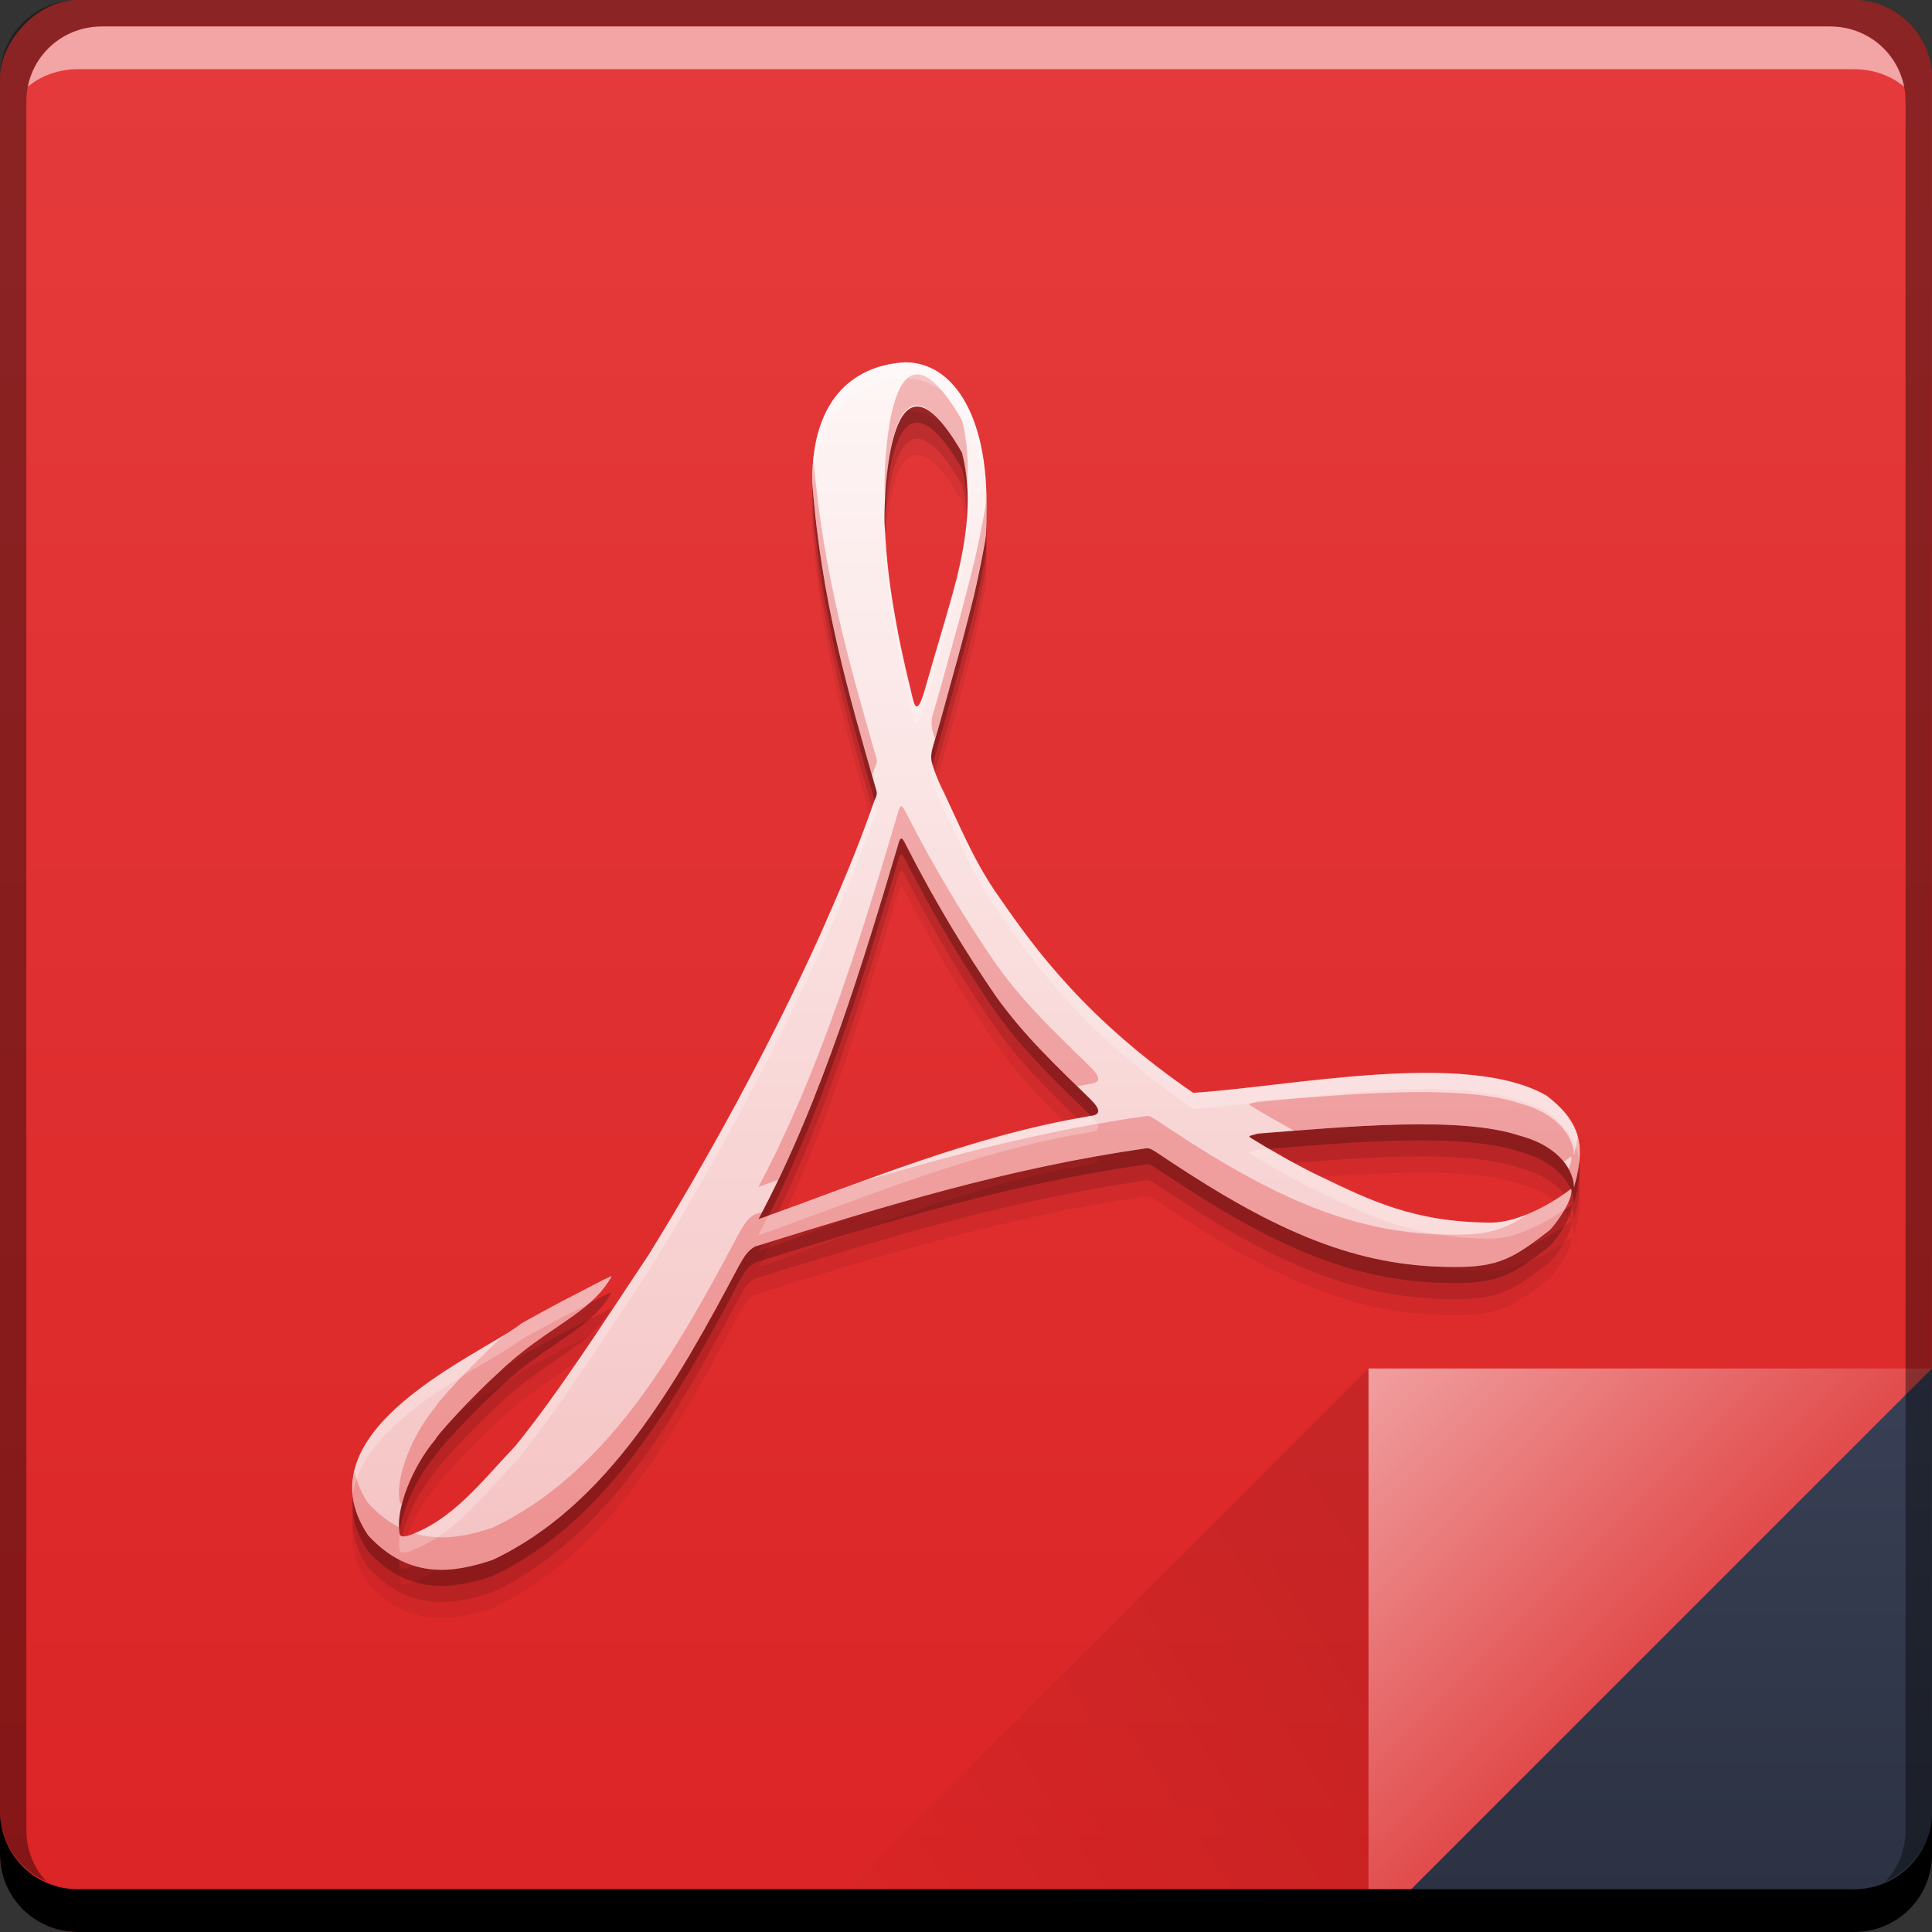 <svg xmlns="http://www.w3.org/2000/svg" xmlns:svg="http://www.w3.org/2000/svg" xmlns:xlink="http://www.w3.org/1999/xlink" id="svg4214" width="48" height="48" version="1.1"><rect width="100%" height="100%" fill="#333333" stroke="none"/><defs id="defs4216"><linearGradient id="linearGradient4376"><stop id="stop4378" offset="0" stop-color="#f5c3c3" stop-opacity="1"/><stop id="stop4380" offset="1" stop-color="#fef6f6" stop-opacity="1"/></linearGradient><linearGradient id="linearGradient4273"><stop id="stop4275" offset="0" stop-color="#e14b4b" stop-opacity="1"/><stop id="stop4277" offset="1" stop-color="#f19fa0" stop-opacity="1"/></linearGradient><linearGradient id="linearGradient4788"><stop id="stop4790" offset="0" stop-color="#000" stop-opacity="1"/><stop id="stop4792" offset="1" stop-color="#000" stop-opacity="0"/></linearGradient><linearGradient id="linearGradient4433"><stop id="stop4435" offset="0" stop-color="#2b3141" stop-opacity="1"/><stop id="stop4437" offset="1" stop-color="#394056" stop-opacity="1"/></linearGradient><linearGradient id="linearGradient943"><stop id="stop945" offset="0" stop-color="#db2425" stop-opacity="1"/><stop id="stop947" offset="1" stop-color="#e53b3c" stop-opacity="1"/></linearGradient><linearGradient id="linearGradient4117" x1="92.143" x2="92.143" y1="-1049.092" y2="-1001.09" gradientTransform="translate(-64.893,-3.274)" gradientUnits="userSpaceOnUse" xlink:href="#linearGradient943"/><linearGradient id="linearGradient4439" x1="42.957" x2="42.957" y1="48" y2="33.999" gradientTransform="translate(1e-5,1004.362)" gradientUnits="userSpaceOnUse" xlink:href="#linearGradient4433"/><linearGradient id="linearGradient4786" x1="458.571" x2="472.509" y1="871.361" y2="862.361" gradientTransform="matrix(-1,0,0,-1,492.571,1914.724)" gradientUnits="userSpaceOnUse" xlink:href="#linearGradient4788"/><linearGradient id="linearGradient4219" x1="465.571" x2="458.571" y1="869.362" y2="862.363" gradientTransform="translate(-424.571,176)" gradientUnits="userSpaceOnUse" xlink:href="#linearGradient4273"/><linearGradient id="linearGradient4374" x1="25.433" x2="25.433" y1="1043.352" y2="1013.36" gradientUnits="userSpaceOnUse" xlink:href="#linearGradient4376"/></defs><g id="layer1" transform="translate(0,-1004.362)"><rect id="rect2991-1-7-3" width="48" height="48" x="0" y="-1052.362" fill="url(#linearGradient4117)" fill-opacity="1" stroke="none" ry="1.945" transform="scale(1,-1)"/><path id="path4130" fill="url(#linearGradient4219)" fill-opacity="1" stroke="none" d="m 34,1038.361 0,14.001 14,-14 z"/><path id="path4303" fill="url(#linearGradient4439)" fill-opacity="1" stroke="none" d="m 48,1038.362 -14,14 12.055,0 c 1.077,0 1.945,-0.868 1.945,-1.945 l 0,-12.055 z"/><path id="path4784" fill="url(#linearGradient4786)" fill-opacity="1" stroke="none" d="m 34,1052.362 0,-14.001 -14,14 z" opacity=".1"/><path id="rect846-0" fill="#000" fill-opacity="1" stroke="none" d="m -1e-5,1049.362 0,1.062 c 0,1.077 0.86,1.938 1.938,1.938 l 44.125,0 c 1.077,0 1.938,-0.86 1.938,-1.938 l 0,-1.062 c 0,1.077 -0.86,1.938 -1.938,1.938 l -44.125,0 c -1.077,0 -1.938,-0.86 -1.938,-1.938 z"/><path id="path7515-3" fill="#fff" fill-opacity=".537" stroke="none" d="m 2.531,1005.019 c -0.917,0 -1.671,0.639 -1.844,1.5 0.336,-0.28 0.775,-0.438 1.25,-0.438 l 44.125,0 c 0.475,0 0.914,0.158 1.25,0.438 -0.173,-0.861 -0.927,-1.5 -1.844,-1.5 l -42.938,0 z"/><path id="rect4280-1" fill="#000" fill-opacity=".392" stroke="none" d="m 1.937,1004.362 c -1.077,0 -1.938,0.86 -1.938,1.938 l 0,43.062 c 0,0.793 0.48,1.449 1.156,1.75 -0.309,-0.333 -0.5,-0.782 -0.5,-1.281 l 0,-42.938 c 0,-1.048 0.827,-1.875 1.875,-1.875 l 42.938,0 c 1.048,0 1.875,0.827 1.875,1.875 l 0,42.938 c 0,0.499 -0.191,0.948 -0.5,1.281 0.676,-0.301 1.156,-0.957 1.156,-1.75 l 0,-43.062 c 0,-1.077 -0.86,-1.938 -1.938,-1.938 l -44.125,0 z"/><path id="path4388" fill="#000" fill-opacity=".059" d="m 22.489,1014.563 c -1.151,0.062 -2.326,0.785 -2.308,2.974 0.216,2.945 0.917,5.312 1.593,7.666 0.018,0.044 0.012,0.12 -0.014,0.173 -0.026,0.052 -0.077,0.184 -0.112,0.293 -0.383,1.088 -0.816,2.09 -1.273,3.123 -1.226,2.717 -2.822,5.625 -4.262,7.949 -1.109,1.663 -2.234,3.425 -3.315,4.753 -0.878,0.924 -1.561,1.842 -2.672,2.229 -0.1,0 -0.209,0.08 -0.209,-0.165 -0.058,-0.525 0.3,-1.524 0.909,-2.247 0,-0.057 0.855,-1.009 1.594,-1.678 0.772,-0.738 1.508,-1.119 2.069,-1.566 0.285,-0.227 0.525,-0.471 0.703,-0.788 0,-0.037 -0.458,0.221 -1.251,0.625 -0.318,0.169 -0.652,0.353 -0.984,0.537 -0.907,0.736 -5.574,2.63 -3.813,5.262 1.056,1.157 2.211,0.905 3.088,0.617 2.856,-1.342 4.57,-4.371 6.119,-7.298 0.139,-0.241 0.215,-0.383 0.408,-0.492 3.305,-1.029 6.309,-1.951 9.705,-2.438 0.112,-0.024 0.199,0.056 0.544,0.282 2.684,1.787 4.701,2.664 7.083,2.664 1.159,0.019 1.537,-0.241 2.403,-0.908 0.229,-0.229 0.603,-0.811 0.543,-1.034 -0.553,0.431 -1.372,0.841 -1.98,0.841 -1.929,0 -3.049,-0.571 -4.244,-1.141 -0.563,-0.267 -1.179,-0.619 -1.682,-0.929 -0.166,-0.095 -0.086,-0.076 0.12,-0.141 2.213,-0.173 5.039,-0.444 6.516,0.054 1.026,0.275 1.339,0.915 1.339,1.285 0.238,-0.889 0.283,-1.549 -0.683,-2.282 -1.988,-1.146 -6.386,-0.22 -8.778,-0.069 -2.626,-1.795 -3.928,-3.565 -4.805,-4.84 -0.657,-0.912 -1.017,-1.864 -1.514,-2.882 -0.203,-0.5 -0.226,-0.588 -0.153,-0.86 0.177,-0.602 0.334,-1.176 0.494,-1.761 0.188,-0.666 0.36,-1.33 0.53,-2.008 0.113,-0.478 0.214,-0.998 0.281,-1.375 0.036,-0.222 0.032,-0.555 0.032,-0.93 0,-2.254 -0.871,-3.494 -2.019,-3.494 z m 1.412,2.243 c 0.272,1.063 0.109,2.12 -0.121,3.088 -0.238,0.913 -0.549,1.901 -0.769,2.686 -0.235,0.874 -0.3,0.461 -0.354,0.262 -0.013,-0.066 -0.047,-0.208 -0.074,-0.317 -0.08,-0.321 -0.208,-0.901 -0.265,-1.202 -0.213,-1.122 -0.294,-1.779 -0.343,-2.772 -0.016,-0.61 0.105,-4.894 1.925,-1.746 z m -1.359,9.812 c 0.698,1.366 1.462,2.62 2.196,3.688 0.73,1.017 1.46,1.687 2.356,2.569 0.425,0.424 0.035,0.393 -0.116,0.434 -2.844,0.48 -5.565,1.631 -8.135,2.544 1.587,-2.973 2.646,-6.536 3.475,-9.321 0.076,-0.283 0.137,-0.067 0.225,0.086 z"/><path id="path4386" fill="#000" fill-opacity=".118" d="m 22.489,1014.163 c -1.151,0.062 -2.326,0.785 -2.308,2.974 0.216,2.945 0.917,5.312 1.593,7.666 0.018,0.044 0.012,0.12 -0.014,0.173 -0.026,0.052 -0.077,0.184 -0.112,0.293 -0.383,1.088 -0.816,2.09 -1.273,3.123 -1.226,2.717 -2.822,5.625 -4.262,7.949 -1.109,1.663 -2.234,3.425 -3.315,4.753 -0.878,0.924 -1.561,1.842 -2.672,2.229 -0.1,0 -0.209,0.08 -0.209,-0.165 -0.058,-0.525 0.3,-1.524 0.909,-2.247 0,-0.057 0.855,-1.009 1.594,-1.678 0.772,-0.738 1.508,-1.119 2.069,-1.566 0.285,-0.227 0.525,-0.471 0.703,-0.788 0,-0.037 -0.458,0.221 -1.251,0.625 -0.318,0.169 -0.652,0.353 -0.984,0.537 -0.907,0.736 -5.574,2.63 -3.813,5.262 1.056,1.157 2.211,0.905 3.088,0.617 2.856,-1.342 4.57,-4.371 6.119,-7.298 0.139,-0.241 0.215,-0.383 0.408,-0.492 3.305,-1.029 6.309,-1.951 9.705,-2.438 0.112,-0.024 0.199,0.056 0.544,0.282 2.684,1.787 4.701,2.664 7.083,2.664 1.159,0.019 1.537,-0.241 2.403,-0.908 0.229,-0.229 0.603,-0.811 0.543,-1.034 -0.553,0.431 -1.372,0.841 -1.98,0.841 -1.929,0 -3.049,-0.571 -4.244,-1.141 -0.563,-0.267 -1.179,-0.619 -1.682,-0.929 -0.166,-0.095 -0.086,-0.076 0.12,-0.141 2.213,-0.173 5.039,-0.444 6.516,0.054 1.026,0.275 1.339,0.915 1.339,1.285 0.238,-0.889 0.283,-1.549 -0.683,-2.282 -1.988,-1.146 -6.386,-0.22 -8.778,-0.069 -2.626,-1.795 -3.928,-3.565 -4.805,-4.84 -0.657,-0.912 -1.017,-1.864 -1.514,-2.882 -0.203,-0.5 -0.226,-0.588 -0.153,-0.86 0.177,-0.602 0.334,-1.176 0.494,-1.761 0.188,-0.666 0.36,-1.33 0.53,-2.008 0.113,-0.478 0.214,-0.998 0.281,-1.375 0.036,-0.222 0.032,-0.555 0.032,-0.93 0,-2.254 -0.871,-3.494 -2.019,-3.494 z m 1.412,2.243 c 0.272,1.063 0.109,2.12 -0.121,3.088 -0.238,0.913 -0.549,1.901 -0.769,2.686 -0.235,0.874 -0.3,0.461 -0.354,0.262 -0.013,-0.066 -0.047,-0.208 -0.074,-0.317 -0.08,-0.321 -0.208,-0.901 -0.265,-1.202 -0.213,-1.122 -0.294,-1.779 -0.343,-2.772 -0.016,-0.61 0.105,-4.894 1.925,-1.746 z m -1.359,9.812 c 0.698,1.366 1.462,2.62 2.196,3.688 0.73,1.017 1.46,1.687 2.356,2.569 0.425,0.424 0.035,0.393 -0.116,0.434 -2.844,0.48 -5.565,1.631 -8.135,2.544 1.587,-2.973 2.646,-6.536 3.475,-9.321 0.076,-0.283 0.137,-0.067 0.225,0.086 z"/><path id="path4382" fill="#000" fill-opacity=".235" d="m 22.489,1013.763 c -1.151,0.062 -2.326,0.785 -2.308,2.974 0.216,2.945 0.917,5.312 1.593,7.666 0.018,0.044 0.012,0.12 -0.014,0.173 -0.026,0.052 -0.077,0.184 -0.112,0.293 -0.383,1.088 -0.816,2.09 -1.273,3.123 -1.226,2.717 -2.822,5.625 -4.262,7.949 -1.109,1.663 -2.234,3.425 -3.315,4.753 -0.878,0.924 -1.561,1.842 -2.672,2.229 -0.1,0 -0.209,0.08 -0.209,-0.165 -0.058,-0.525 0.3,-1.524 0.909,-2.247 0,-0.057 0.855,-1.009 1.594,-1.678 0.772,-0.738 1.508,-1.119 2.069,-1.566 0.285,-0.227 0.525,-0.471 0.703,-0.788 0,-0.037 -0.458,0.221 -1.251,0.625 -0.318,0.169 -0.652,0.353 -0.984,0.537 -0.907,0.736 -5.574,2.63 -3.813,5.262 1.056,1.157 2.211,0.905 3.088,0.617 2.856,-1.342 4.57,-4.371 6.119,-7.298 0.139,-0.241 0.215,-0.383 0.408,-0.492 3.305,-1.029 6.309,-1.951 9.705,-2.438 0.112,-0.024 0.199,0.056 0.544,0.282 2.684,1.787 4.701,2.664 7.083,2.664 1.159,0.019 1.537,-0.241 2.403,-0.908 0.229,-0.229 0.603,-0.811 0.543,-1.034 -0.553,0.431 -1.372,0.841 -1.98,0.841 -1.929,0 -3.049,-0.571 -4.244,-1.141 -0.563,-0.267 -1.179,-0.619 -1.682,-0.929 -0.166,-0.095 -0.086,-0.076 0.12,-0.141 2.213,-0.173 5.039,-0.444 6.516,0.054 1.026,0.275 1.339,0.915 1.339,1.285 0.238,-0.889 0.283,-1.549 -0.683,-2.282 -1.988,-1.146 -6.386,-0.22 -8.778,-0.069 -2.626,-1.795 -3.928,-3.565 -4.805,-4.84 -0.657,-0.912 -1.017,-1.864 -1.514,-2.882 -0.203,-0.5 -0.226,-0.588 -0.153,-0.86 0.177,-0.602 0.334,-1.176 0.494,-1.761 0.188,-0.666 0.36,-1.33 0.53,-2.008 0.113,-0.478 0.214,-0.998 0.281,-1.375 0.036,-0.222 0.032,-0.555 0.032,-0.93 0,-2.254 -0.871,-3.494 -2.019,-3.494 z m 1.412,2.243 c 0.272,1.063 0.109,2.12 -0.121,3.088 -0.238,0.913 -0.549,1.901 -0.769,2.686 -0.235,0.874 -0.3,0.461 -0.354,0.262 -0.013,-0.066 -0.047,-0.208 -0.074,-0.317 -0.08,-0.321 -0.208,-0.901 -0.265,-1.202 -0.213,-1.122 -0.294,-1.779 -0.343,-2.772 -0.016,-0.61 0.105,-4.894 1.925,-1.746 z m -1.359,9.812 c 0.698,1.366 1.462,2.62 2.196,3.688 0.73,1.017 1.46,1.687 2.356,2.569 0.425,0.424 0.035,0.393 -0.116,0.434 -2.844,0.48 -5.565,1.631 -8.135,2.544 1.587,-2.973 2.646,-6.536 3.475,-9.321 0.076,-0.283 0.137,-0.067 0.225,0.086 z"/><path id="path4290" fill="url(#linearGradient4374)" fill-opacity="1" d="m 22.489,1013.363 c -1.151,0.062 -2.326,0.785 -2.308,2.974 0.216,2.945 0.917,5.312 1.593,7.666 0.018,0.044 0.012,0.12 -0.014,0.173 -0.026,0.052 -0.077,0.184 -0.112,0.293 -0.383,1.088 -0.816,2.09 -1.273,3.123 -1.226,2.717 -2.822,5.625 -4.262,7.949 -1.109,1.663 -2.234,3.425 -3.315,4.753 -0.878,0.924 -1.561,1.842 -2.672,2.229 -0.1,0 -0.209,0.08 -0.209,-0.165 -0.058,-0.525 0.3,-1.524 0.909,-2.247 0,-0.057 0.855,-1.009 1.594,-1.678 0.772,-0.738 1.508,-1.119 2.069,-1.566 0.285,-0.227 0.525,-0.471 0.703,-0.788 0,-0.037 -0.458,0.221 -1.251,0.625 -0.318,0.169 -0.652,0.353 -0.984,0.537 -0.907,0.736 -5.574,2.63 -3.813,5.262 1.056,1.157 2.211,0.905 3.088,0.617 2.856,-1.342 4.57,-4.371 6.119,-7.298 0.139,-0.241 0.215,-0.383 0.408,-0.492 3.305,-1.029 6.309,-1.951 9.705,-2.438 0.112,-0.024 0.199,0.056 0.544,0.282 2.684,1.787 4.701,2.664 7.083,2.664 1.159,0.019 1.537,-0.241 2.403,-0.908 0.229,-0.229 0.603,-0.811 0.543,-1.034 -0.553,0.431 -1.372,0.841 -1.98,0.841 -1.929,0 -3.049,-0.571 -4.244,-1.141 -0.563,-0.267 -1.179,-0.619 -1.682,-0.929 -0.166,-0.095 -0.086,-0.076 0.12,-0.141 2.213,-0.173 5.039,-0.444 6.516,0.054 1.026,0.275 1.339,0.915 1.339,1.285 0.238,-0.889 0.283,-1.549 -0.683,-2.282 -1.988,-1.146 -6.386,-0.22 -8.778,-0.069 -2.626,-1.795 -3.928,-3.565 -4.805,-4.84 -0.657,-0.912 -1.017,-1.864 -1.514,-2.882 -0.203,-0.5 -0.226,-0.588 -0.153,-0.86 0.177,-0.602 0.334,-1.176 0.494,-1.761 0.188,-0.666 0.36,-1.33 0.53,-2.008 0.113,-0.478 0.214,-0.998 0.281,-1.375 0.036,-0.222 0.032,-0.555 0.032,-0.93 0,-2.254 -0.871,-3.494 -2.019,-3.494 z m 1.412,2.243 c 0.272,1.063 0.109,2.12 -0.121,3.088 -0.238,0.913 -0.549,1.901 -0.769,2.686 -0.235,0.874 -0.3,0.461 -0.354,0.262 -0.013,-0.066 -0.047,-0.208 -0.074,-0.317 -0.08,-0.321 -0.208,-0.901 -0.265,-1.202 -0.213,-1.122 -0.294,-1.779 -0.343,-2.772 -0.016,-0.61 0.105,-4.894 1.925,-1.746 z m -1.359,9.812 c 0.698,1.366 1.462,2.62 2.196,3.688 0.73,1.017 1.46,1.687 2.356,2.569 0.425,0.424 0.035,0.393 -0.116,0.434 -2.844,0.48 -5.565,1.631 -8.135,2.544 1.587,-2.973 2.646,-6.536 3.475,-9.321 0.076,-0.283 0.137,-0.067 0.225,0.086 z"/><path id="path4390" fill="#dc2728" fill-opacity=".314" d="M 22.83 9.303 C 22.029 9.208 21.965 11.732 21.977 12.189 C 21.981 12.284 21.993 12.354 21.998 12.443 C 22.044 11.221 22.337 8.537 23.902 11.244 C 23.97 11.508 24.008 11.771 24.027 12.033 C 24.064 11.512 24.039 10.978 23.902 10.443 C 23.447 9.656 23.097 9.334 22.83 9.303 z M 20.215 11.453 C 20.199 11.621 20.18 11.785 20.182 11.975 C 20.386 14.763 21.026 17.03 21.668 19.262 C 21.701 19.166 21.74 19.058 21.762 19.014 C 21.788 18.961 21.793 18.884 21.775 18.84 C 21.121 16.564 20.454 14.264 20.215 11.453 z M 24.492 12.168 C 24.489 12.322 24.494 12.515 24.477 12.623 C 24.409 13 24.308 13.522 24.195 14 C 24.025 14.678 23.854 15.342 23.666 16.008 C 23.506 16.594 23.349 17.168 23.172 17.77 C 23.118 17.97 23.146 18.119 23.23 18.357 C 23.382 17.833 23.525 17.322 23.666 16.807 C 23.854 16.141 24.025 15.477 24.195 14.799 C 24.308 14.321 24.409 13.801 24.477 13.424 C 24.513 13.202 24.508 12.869 24.508 12.494 C 24.508 12.379 24.497 12.278 24.492 12.168 z M 22.371 20.043 C 22.353 20.06 22.335 20.099 22.316 20.17 C 21.488 22.954 20.429 26.518 18.842 29.49 C 19.001 29.434 19.172 29.371 19.332 29.312 C 20.651 26.559 21.577 23.457 22.316 20.971 C 22.392 20.689 22.455 20.904 22.543 21.057 C 23.241 22.422 24.005 23.676 24.738 24.744 C 25.372 25.627 26.025 26.262 26.768 26.988 C 26.837 26.976 26.907 26.959 26.977 26.947 C 27.128 26.907 27.518 26.938 27.094 26.514 C 26.198 25.631 25.468 24.96 24.738 23.943 C 24.005 22.875 23.241 21.621 22.543 20.256 C 22.477 20.141 22.424 19.992 22.371 20.043 z M 34.785 27.139 C 33.617 27.166 32.358 27.277 31.252 27.363 C 31.046 27.429 30.965 27.409 31.131 27.504 C 31.442 27.696 31.796 27.898 32.154 28.092 C 34.19 27.932 36.482 27.783 37.768 28.217 C 38.31 28.362 38.643 28.61 38.846 28.865 C 38.909 28.821 38.979 28.778 39.037 28.732 C 39.057 28.807 39.019 28.928 38.963 29.057 C 39.05 29.219 39.105 29.377 39.105 29.502 C 39.23 29.036 39.298 28.634 39.199 28.25 C 39.174 28.397 39.148 28.541 39.105 28.701 C 39.105 28.331 38.793 27.691 37.768 27.416 C 37.029 27.167 35.953 27.112 34.785 27.139 z M 28.463 27.729 C 26.014 28.08 23.768 28.661 21.467 29.342 C 20.584 29.663 19.693 29.989 18.842 30.291 C 18.872 30.234 18.9 30.173 18.93 30.115 C 18.872 30.133 18.816 30.15 18.758 30.168 C 18.564 30.276 18.489 30.418 18.35 30.658 C 16.801 33.586 15.086 36.615 12.23 37.957 C 11.663 38.144 10.981 38.309 10.283 38.094 C 10.231 38.115 10.181 38.141 10.127 38.16 C 10.027 38.16 9.918 38.239 9.918 37.994 C 9.917 37.982 9.923 37.962 9.922 37.949 C 9.66 37.815 9.398 37.62 9.143 37.34 C 8.963 37.071 8.865 36.812 8.809 36.559 C 8.697 37.05 8.766 37.577 9.143 38.141 C 10.199 39.298 11.353 39.046 12.23 38.758 C 15.086 37.416 16.801 34.386 18.35 31.459 C 18.489 31.218 18.564 31.075 18.758 30.967 C 22.062 29.938 25.066 29.016 28.463 28.529 C 28.575 28.505 28.664 28.585 29.008 28.811 C 31.692 30.597 33.708 31.475 36.09 31.475 C 37.249 31.494 37.629 31.233 38.494 30.566 C 38.723 30.338 39.097 29.756 39.037 29.533 C 38.737 29.767 38.359 29.989 37.979 30.148 C 37.426 30.53 36.99 30.689 36.09 30.674 C 33.708 30.674 31.692 29.799 29.008 28.012 C 28.664 27.786 28.575 27.705 28.463 27.729 z M 15.191 31.715 C 15.191 31.678 14.735 31.936 13.941 32.34 C 13.623 32.509 13.289 32.692 12.957 32.877 C 12.875 32.944 12.734 33.03 12.598 33.115 C 12.538 33.169 12.48 33.212 12.42 33.27 C 11.681 33.938 10.826 34.89 10.826 34.947 C 10.218 35.67 9.86 36.671 9.918 37.195 C 9.918 37.328 9.951 37.363 9.996 37.369 C 10.125 36.857 10.411 36.242 10.826 35.748 C 10.826 35.691 11.681 34.739 12.42 34.07 C 13.192 33.332 13.929 32.951 14.49 32.504 C 14.775 32.277 15.014 32.032 15.191 31.715 z" transform="translate(0,1004.362)"/><path id="path4095" fill="#fff" fill-opacity=".235" d="M 22.49 9 C 21.34 9.062 20.163 9.785 20.182 11.975 C 20.185 12.024 20.193 12.066 20.197 12.115 C 20.276 10.14 21.389 9.46 22.49 9.4 C 23.609 9.4 24.457 10.586 24.5 12.732 C 24.5 12.643 24.508 12.59 24.508 12.494 C 24.508 10.24 23.638 9 22.49 9 z M 24.029 12.822 C 23.994 13.34 23.896 13.848 23.781 14.332 C 23.543 15.245 23.232 16.232 23.012 17.018 C 22.777 17.892 22.712 17.478 22.658 17.279 C 22.645 17.213 22.611 17.071 22.584 16.963 C 22.504 16.642 22.376 16.063 22.318 15.762 C 22.115 14.693 22.036 14.033 21.986 13.115 C 21.986 13.191 21.975 13.346 21.977 13.389 C 22.025 14.382 22.105 15.04 22.318 16.162 C 22.376 16.463 22.504 17.042 22.584 17.363 C 22.611 17.471 22.645 17.614 22.658 17.68 C 22.712 17.879 22.777 18.292 23.012 17.418 C 23.232 16.633 23.543 15.646 23.781 14.732 C 23.925 14.125 24.029 13.479 24.029 12.822 z M 23.17 18.988 C 23.104 19.243 23.129 19.343 23.326 19.828 C 23.824 20.847 24.183 21.799 24.84 22.711 C 25.717 23.986 27.019 25.755 29.645 27.551 C 32.036 27.399 36.436 26.475 38.424 27.621 C 38.978 28.042 39.194 28.439 39.236 28.869 C 39.303 28.276 39.147 27.769 38.424 27.221 C 36.436 26.074 32.036 26.999 29.645 27.15 C 27.019 25.355 25.717 23.586 24.84 22.311 C 24.183 21.398 23.824 20.448 23.326 19.43 C 23.239 19.216 23.198 19.098 23.17 18.988 z M 21.732 19.891 C 21.706 19.955 21.676 20.026 21.65 20.105 C 21.267 21.193 20.835 22.196 20.377 23.229 C 19.151 25.945 17.555 28.854 16.115 31.178 C 15.006 32.84 13.88 34.604 12.799 35.932 C 11.921 36.855 11.238 37.773 10.127 38.16 C 10.05 38.16 9.97 38.205 9.936 38.117 C 9.927 38.213 9.909 38.317 9.918 38.395 C 9.918 38.64 10.027 38.561 10.127 38.561 C 11.238 38.173 11.921 37.256 12.799 36.332 C 13.88 35.004 15.006 33.241 16.115 31.578 C 17.555 29.254 19.151 26.346 20.377 23.629 C 20.835 22.596 21.267 21.594 21.65 20.506 C 21.685 20.398 21.736 20.265 21.762 20.213 C 21.788 20.16 21.793 20.085 21.775 20.041 C 21.761 19.991 21.747 19.94 21.732 19.891 z M 27.096 27.715 C 27.051 27.722 27.009 27.737 26.977 27.746 C 24.221 28.212 21.587 29.305 19.088 30.203 C 19.006 30.366 18.927 30.532 18.842 30.691 C 21.412 29.779 24.133 28.627 26.977 28.146 C 27.128 28.106 27.516 28.136 27.096 27.715 z M 31.533 28.541 C 31.442 28.548 31.341 28.556 31.252 28.562 C 31.046 28.628 30.965 28.61 31.131 28.705 C 31.634 29.016 32.25 29.366 32.812 29.633 C 34.008 30.202 35.127 30.773 37.057 30.773 C 37.611 30.773 38.332 30.431 38.875 30.045 C 38.979 29.861 39.044 29.685 39.033 29.57 C 39.03 29.563 39.021 29.555 39.018 29.547 C 38.465 29.972 37.658 30.375 37.057 30.375 C 35.127 30.375 34.008 29.804 32.812 29.234 C 32.388 29.033 31.947 28.785 31.533 28.541 z M 15.191 31.715 C 15.191 31.678 14.735 31.936 13.941 32.34 C 13.623 32.509 13.289 32.692 12.957 32.877 C 12.17 33.516 8.553 35.03 8.764 37.141 C 9.001 35.239 12.22 33.875 12.957 33.277 C 13.289 33.093 13.623 32.909 13.941 32.74 C 14.347 32.534 14.366 32.53 14.58 32.42 C 14.823 32.215 15.035 31.995 15.191 31.715 z" transform="translate(0,1004.362)"/></g></svg>